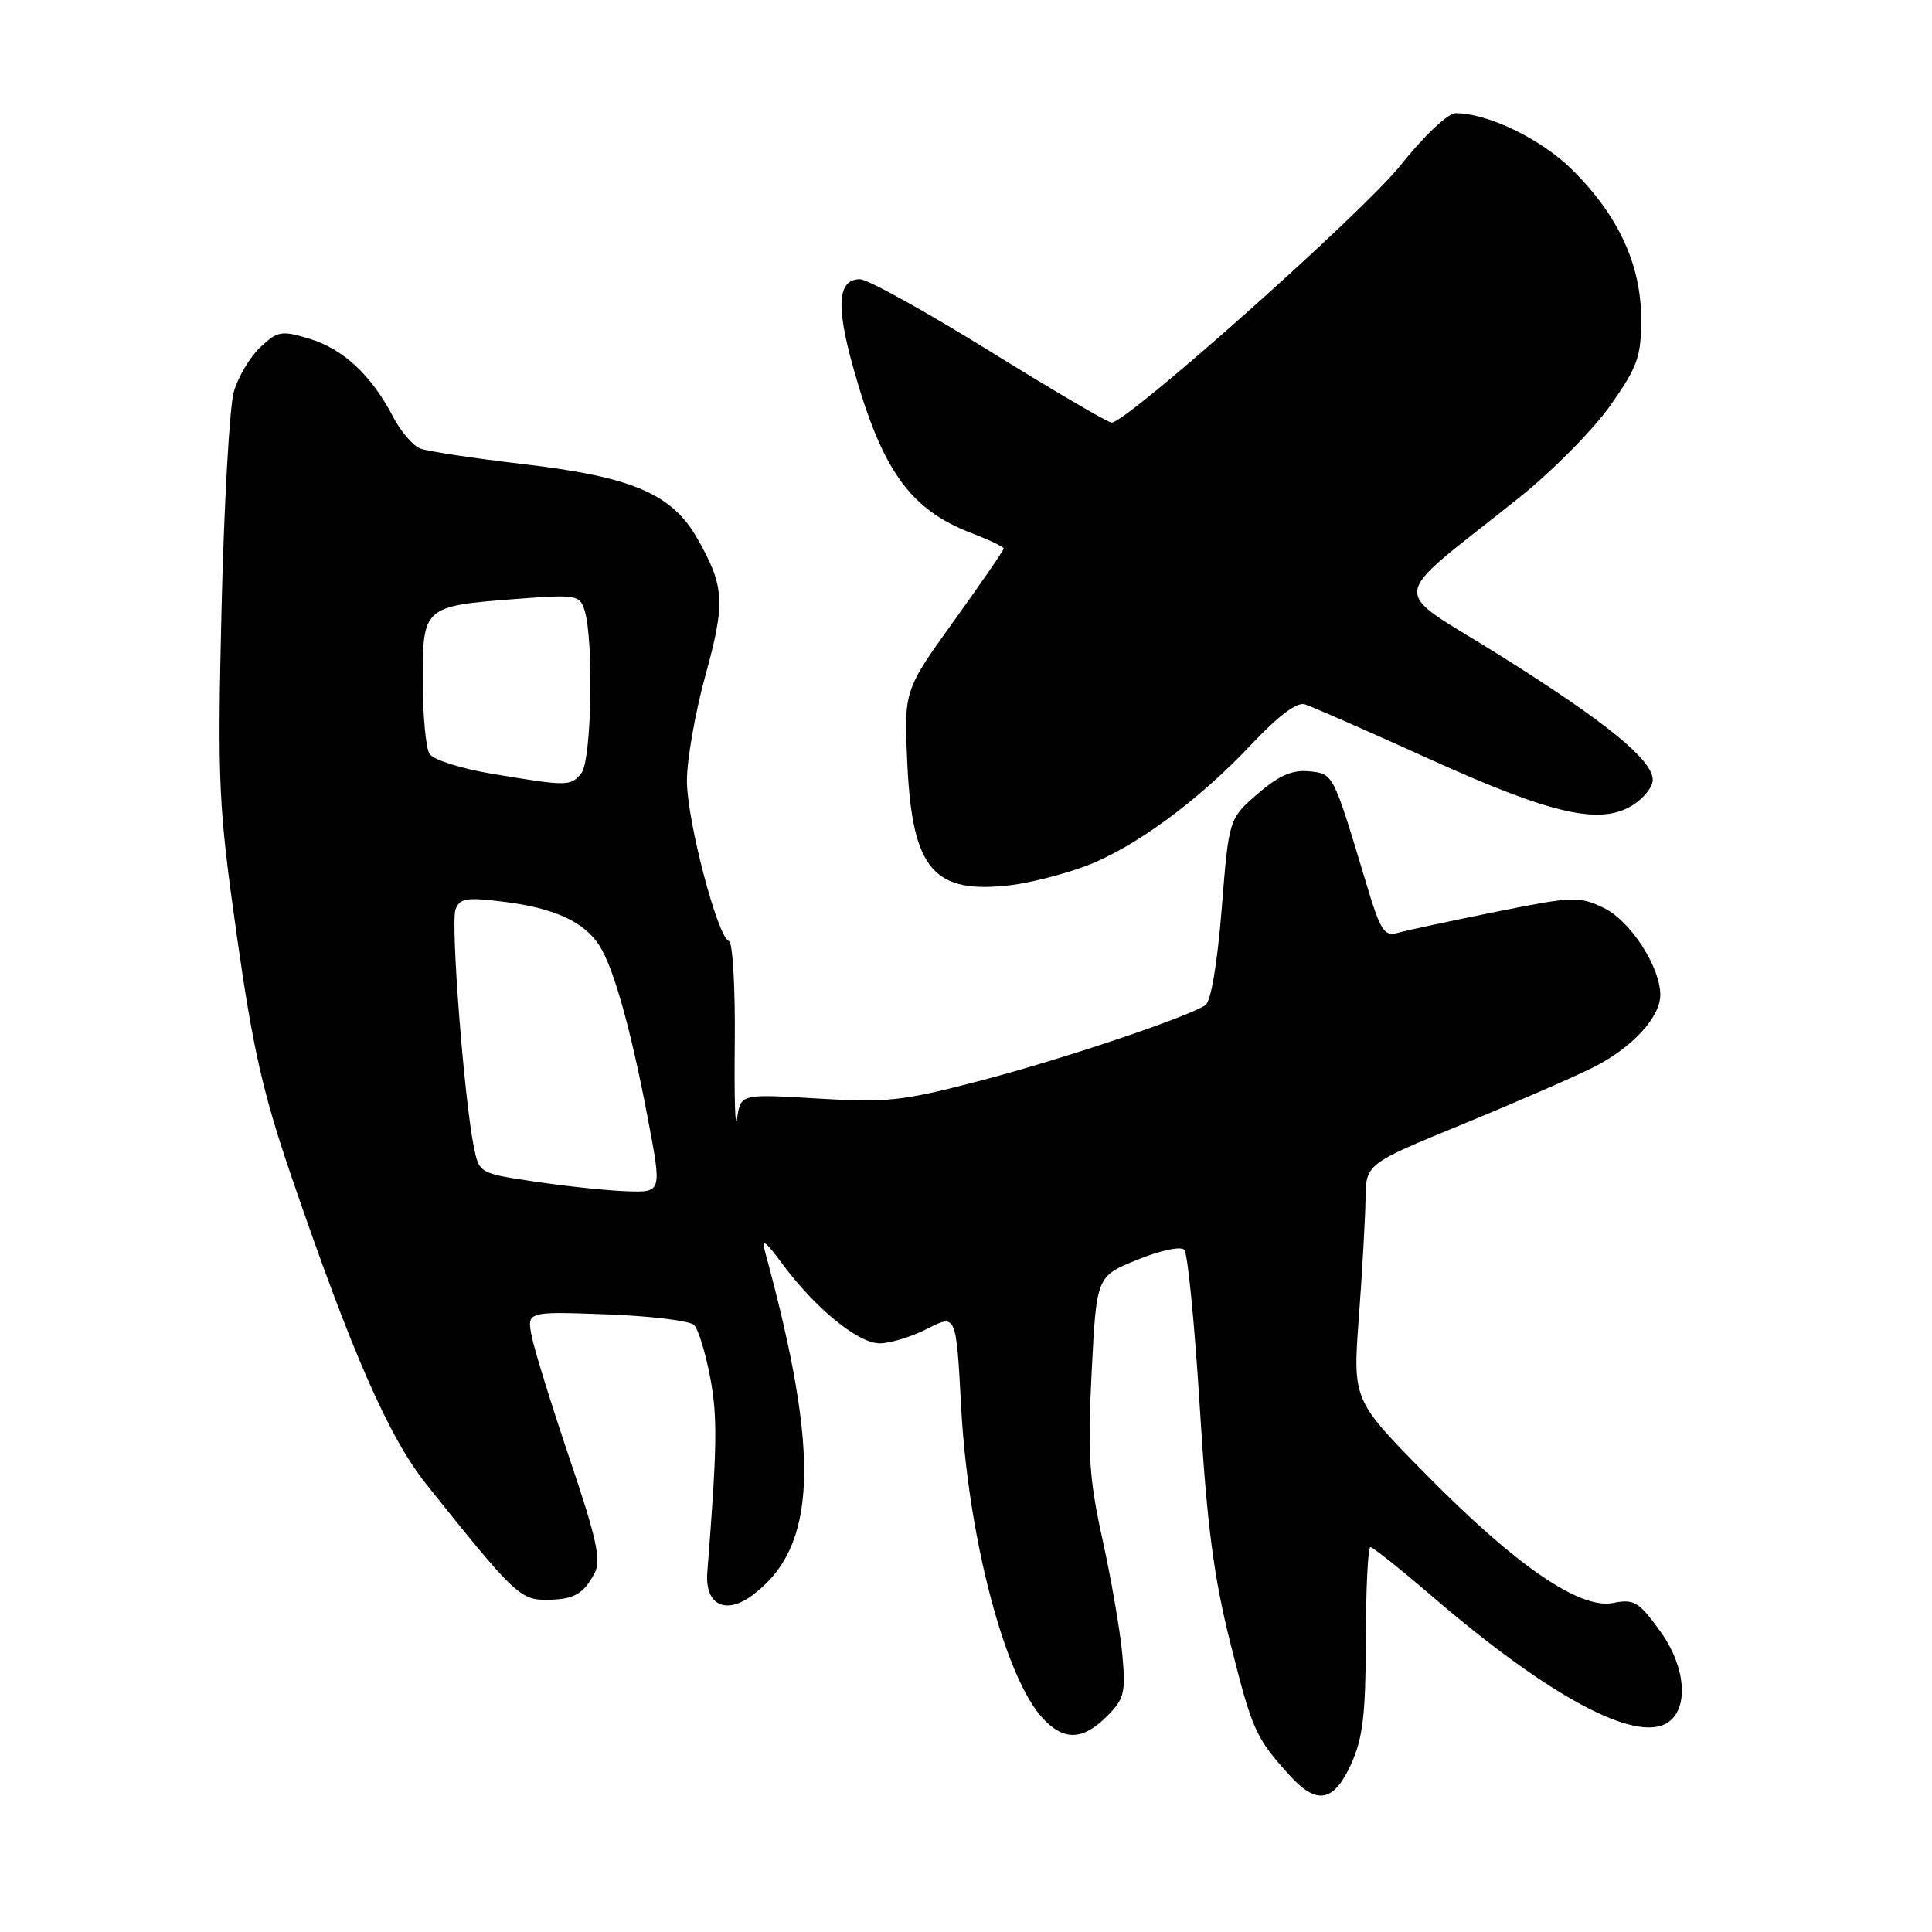 <?xml version="1.0" encoding="UTF-8" standalone="no"?>
<!DOCTYPE svg PUBLIC "-//W3C//DTD SVG 1.1//EN" "http://www.w3.org/Graphics/SVG/1.1/DTD/svg11.dtd" >
<svg xmlns="http://www.w3.org/2000/svg" xmlns:xlink="http://www.w3.org/1999/xlink" version="1.1" viewBox="0 0 256 256">
 <g >
 <path fill="currentColor"
d=" M 179.03 233.75 C 180.59 230.30 180.96 227.18 180.98 217.25 C 180.99 210.51 181.26 205.00 181.59 205.00 C 181.91 205.00 185.62 207.96 189.84 211.58 C 205.19 224.77 216.68 230.94 220.91 228.29 C 223.84 226.46 223.41 220.86 219.96 216.11 C 217.14 212.22 216.52 211.85 213.75 212.40 C 209.33 213.28 200.83 207.44 188.87 195.28 C 179.24 185.50 179.24 185.50 180.06 174.50 C 180.51 168.45 180.90 161.41 180.94 158.86 C 181.00 154.22 181.00 154.22 193.75 148.99 C 200.76 146.11 208.59 142.70 211.15 141.41 C 216.26 138.84 220.00 134.78 220.00 131.83 C 220.00 128.11 216.00 121.97 212.48 120.29 C 209.23 118.74 208.42 118.77 198.27 120.81 C 192.35 122.00 186.53 123.25 185.34 123.58 C 183.38 124.13 182.96 123.48 180.97 116.84 C 176.61 102.36 176.69 102.53 173.44 102.20 C 171.22 101.98 169.45 102.77 166.63 105.20 C 162.83 108.50 162.83 108.50 161.88 120.47 C 161.29 127.78 160.45 132.73 159.71 133.20 C 157.03 134.89 140.83 140.33 130.00 143.17 C 119.55 145.91 117.57 146.12 108.32 145.56 C 98.13 144.95 98.13 144.95 97.67 148.22 C 97.42 150.03 97.28 145.54 97.36 138.25 C 97.44 130.96 97.09 124.86 96.59 124.70 C 95.08 124.19 91.05 108.84 91.02 103.49 C 91.01 100.74 92.11 94.45 93.46 89.53 C 96.14 79.82 96.01 77.69 92.40 71.35 C 89.02 65.42 83.78 63.19 69.28 61.49 C 62.78 60.73 56.66 59.81 55.68 59.43 C 54.71 59.06 53.06 57.12 52.03 55.13 C 49.19 49.69 45.45 46.22 40.98 44.88 C 37.29 43.77 36.78 43.86 34.49 46.01 C 33.12 47.30 31.54 49.96 30.98 51.93 C 30.42 53.89 29.69 66.75 29.36 80.50 C 28.81 103.87 28.94 106.70 31.37 123.91 C 33.49 138.90 34.84 144.86 38.62 155.91 C 46.64 179.32 51.51 190.42 56.50 196.68 C 67.94 211.03 68.94 212.00 72.31 211.98 C 76.03 211.97 77.29 211.27 78.80 208.42 C 79.68 206.73 79.06 203.87 75.52 193.42 C 73.12 186.31 70.84 178.98 70.47 177.13 C 69.79 173.77 69.79 173.77 80.37 174.16 C 86.19 174.37 91.41 175.01 91.97 175.57 C 92.53 176.13 93.49 179.27 94.11 182.55 C 95.09 187.79 95.03 191.65 93.72 208.37 C 93.39 212.65 96.15 214.03 99.71 211.37 C 108.29 204.97 108.74 192.90 101.41 166.00 C 100.87 164.01 101.33 164.32 103.69 167.50 C 108.06 173.39 113.71 178.00 116.57 178.00 C 117.95 178.00 120.79 177.13 122.89 176.06 C 126.70 174.11 126.70 174.11 127.36 186.49 C 128.29 203.80 133.18 222.37 138.22 227.74 C 141.00 230.69 143.49 230.60 146.66 227.43 C 148.98 225.11 149.18 224.31 148.71 219.18 C 148.42 216.06 147.24 209.22 146.09 204.00 C 144.31 195.92 144.10 192.61 144.65 181.81 C 145.29 169.11 145.29 169.11 150.71 166.92 C 153.81 165.66 156.47 165.10 156.93 165.61 C 157.38 166.10 158.30 175.50 158.98 186.50 C 159.94 202.19 160.82 208.95 163.06 217.84 C 165.93 229.28 166.37 230.26 170.89 235.25 C 174.47 239.22 176.74 238.80 179.03 233.75 Z  M 143.72 114.81 C 150.21 112.41 158.82 106.10 165.88 98.57 C 169.37 94.86 171.84 93.01 172.88 93.32 C 173.77 93.59 181.20 96.85 189.40 100.57 C 205.79 108.00 212.18 109.42 216.48 106.60 C 217.87 105.70 219.00 104.23 219.00 103.35 C 219.00 100.71 212.89 95.72 198.86 86.91 C 183.85 77.49 183.53 80.16 201.42 65.84 C 205.77 62.35 211.16 56.89 213.40 53.70 C 217.01 48.56 217.47 47.27 217.46 42.20 C 217.44 35.09 214.47 28.63 208.42 22.58 C 204.31 18.47 197.20 15.00 192.86 15.00 C 191.86 15.00 188.67 18.02 185.56 21.92 C 180.55 28.21 149.33 56.00 147.29 56.00 C 146.82 56.00 139.53 51.73 131.10 46.50 C 122.68 41.28 114.96 37.00 113.96 37.00 C 111.00 37.00 110.74 40.45 113.06 48.72 C 116.86 62.31 120.59 67.53 128.75 70.65 C 131.09 71.54 133.00 72.46 133.00 72.68 C 133.00 72.91 130.02 77.24 126.38 82.30 C 119.77 91.50 119.77 91.50 120.23 101.31 C 120.90 115.25 123.71 118.52 134.00 117.28 C 136.47 116.98 140.85 115.87 143.72 114.81 Z  M 71.00 156.59 C 63.52 155.48 63.50 155.47 62.79 151.99 C 61.49 145.59 59.69 122.25 60.36 120.50 C 60.93 119.02 61.84 118.87 66.76 119.49 C 73.43 120.32 77.40 122.14 79.41 125.27 C 81.32 128.24 83.62 136.47 85.86 148.30 C 87.70 158.00 87.70 158.00 83.10 157.85 C 80.57 157.77 75.12 157.20 71.00 156.59 Z  M 65.15 102.52 C 61.11 101.85 57.40 100.67 56.92 99.90 C 56.43 99.13 56.02 94.80 56.02 90.29 C 56.00 80.40 56.10 80.31 68.30 79.37 C 76.34 78.76 76.81 78.83 77.45 80.84 C 78.70 84.78 78.39 100.82 77.03 102.46 C 75.59 104.20 75.25 104.21 65.15 102.52 Z "/>
</g>
</svg>